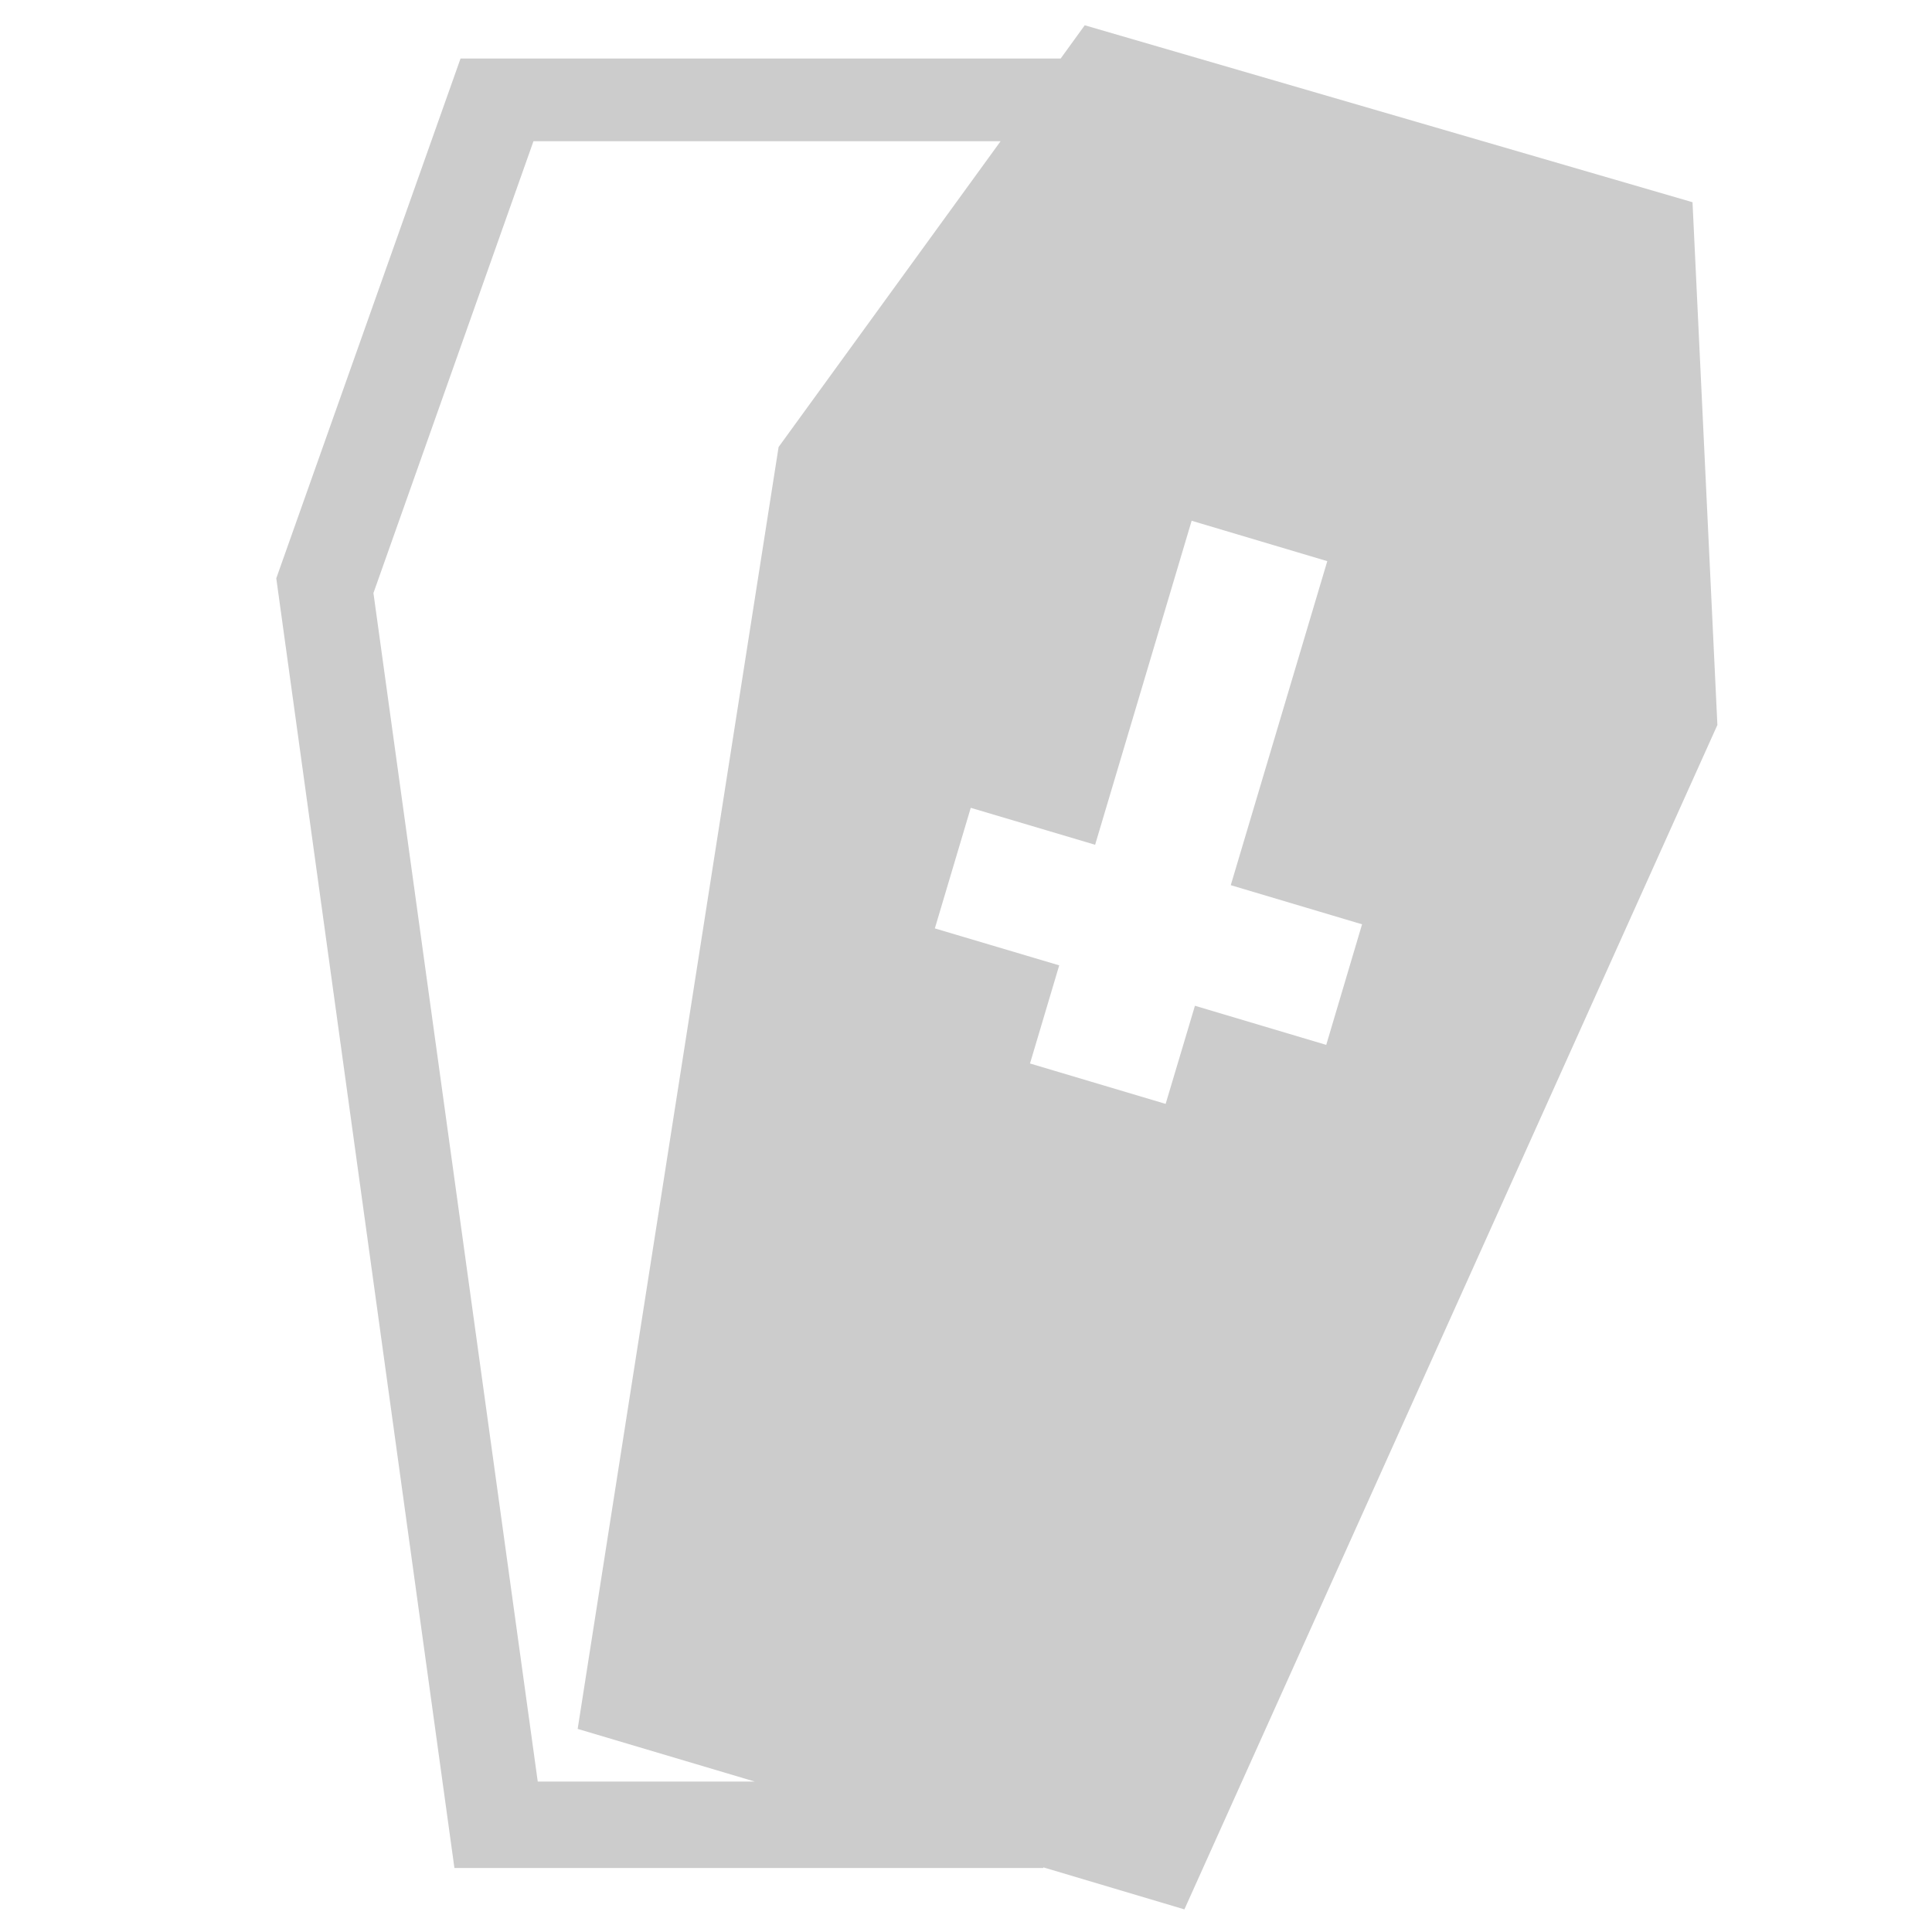 <?xml version="1.0" encoding="UTF-8" standalone="no"?>
<!-- Created with Inkscape (http://www.inkscape.org/) -->

<svg
   xmlns:dc="http://purl.org/dc/elements/1.1/"
   xmlns:cc="http://creativecommons.org/ns#"
   xmlns:rdf="http://www.w3.org/1999/02/22-rdf-syntax-ns#"
   xmlns:svg="http://www.w3.org/2000/svg"
   xmlns="http://www.w3.org/2000/svg"
   xmlns:xlink="http://www.w3.org/1999/xlink"
   xmlns:sodipodi="http://sodipodi.sourceforge.net/DTD/sodipodi-0.dtd"
   xmlns:inkscape="http://www.inkscape.org/namespaces/inkscape"
   id="svg2931"
   width="24"
   height="24"
   version="1.1"
   sodipodi:docname="user-trash-symbolic.svg"
   inkscape:version="0.92.3 (2405546, 2018-03-11)">
  <sodipodi:namedview
     pagecolor="#ffffff"
     bordercolor="#666666"
     borderopacity="1"
     objecttolerance="10"
     gridtolerance="10"
     guidetolerance="10"
     inkscape:pageopacity="0"
     inkscape:pageshadow="2"
     inkscape:window-width="1366"
     inkscape:window-height="690"
     id="namedview43"
     showgrid="false"
     inkscape:zoom="7.2734108"
     inkscape:cx="-9.6129913"
     inkscape:cy="5.1905846"
     inkscape:window-x="0"
     inkscape:window-y="28"
     inkscape:window-maximized="1"
     inkscape:current-layer="svg2931" />
  <defs
     id="defs2933">
    <linearGradient
       id="linearGradient3471"
       x1="97.718"
       x2="62.373"
       y1="17.834"
       y2="17.834"
       gradientTransform="matrix(.221 0 0 .216 -2.109 -1.748)"
       gradientUnits="userSpaceOnUse"
       spreadMethod="reflect"
       xlink:href="#linearGradient2793" />
    <linearGradient
       id="linearGradient2793">
      <stop
         id="stop2795"
         style="stop-color:#555753"
         offset="0" />
      <stop
         id="stop2797"
         style="stop-color:#d3d7cf;stop-opacity:0"
         offset="1" />
    </linearGradient>
    <linearGradient
       id="linearGradient3473"
       x1="32.627"
       x2="64"
       y1="37.217"
       y2="37.217"
       gradientTransform="matrix(.214 0 0 .196 -1.686 -1.315)"
       gradientUnits="userSpaceOnUse"
       spreadMethod="reflect"
       xlink:href="#linearGradient2793" />
    <linearGradient
       id="linearGradient3475"
       x1="63.999"
       x2="63.999"
       y1="6.474"
       y2="31.226"
       gradientTransform="matrix(.206 0 0 .209 -1.141 -2.158)"
       gradientUnits="userSpaceOnUse">
      <stop
         id="stop4304"
         style="stop-color:#c0c0c0"
         offset="0" />
      <stop
         id="stop4306"
         style="stop-color:#abacb0"
         offset="1" />
    </linearGradient>
    <linearGradient
       id="linearGradient3477"
       x1="92.005"
       x2="55.992"
       y1="47.259"
       y2="10.9"
       gradientTransform="matrix(.18 0 0 .182 .532 .393)"
       gradientUnits="userSpaceOnUse"
       spreadMethod="reflect"
       xlink:href="#linearGradient2793" />
    <linearGradient
       id="linearGradient3446"
       x1="4.885"
       x2="35.515"
       y1="38.13"
       y2="39.751"
       gradientTransform="matrix(.468 0 0 .533 2.5 2.206)"
       gradientUnits="userSpaceOnUse">
      <stop
         id="stop3317"
         style="stop-color:#f8f8f8;stop-opacity:.155"
         offset="0" />
      <stop
         id="stop3322"
         style="stop-color:#b0b2b6;stop-opacity:.175"
         offset=".498" />
      <stop
         id="stop3319"
         style="stop-color:#5b5e62;stop-opacity:.33"
         offset=".838" />
      <stop
         id="stop2342"
         style="stop-color:#fff;stop-opacity:.155"
         offset="1" />
    </linearGradient>
    <linearGradient
       id="linearGradient3448"
       x1="29.233"
       x2="29.233"
       y1="13.575"
       y2="57.746"
       gradientTransform="matrix(.387 0 0 .376 .683 8.922)"
       gradientUnits="userSpaceOnUse">
      <stop
         id="stop4296"
         style="stop-color:#bfc2c2"
         offset="0" />
      <stop
         id="stop4298"
         style="stop-color:#676b73"
         offset="1" />
    </linearGradient>
    <linearGradient
       id="linearGradient3488"
       x1="23.374"
       x2="13.483"
       y1="53.131"
       y2="53.131"
       gradientUnits="userSpaceOnUse">
      <stop
         id="stop158"
         style="stop-color:#babdb6"
         offset="0" />
      <stop
         id="stop159"
         style="stop-color:#f1f5ec"
         offset="1" />
    </linearGradient>
    <linearGradient
       id="linearGradient3490"
       x1="27.405"
       x2="37.462"
       y1="52.355"
       y2="68.298"
       gradientUnits="userSpaceOnUse"
       spreadMethod="reflect"
       xlink:href="#linearGradient2793" />
    <radialGradient
       id="radialGradient2929"
       cx="62.712"
       cy="108.02"
       r="47.383"
       gradientTransform="matrix(.19 0 0 .056 .334 23.311)"
       gradientUnits="userSpaceOnUse">
      <stop
         id="stop5062"
         offset="0" />
      <stop
         id="stop5064"
         style="stop-opacity:0"
         offset="1" />
    </radialGradient>
  </defs>
  <path
     style="fill-opacity:1;stroke:none;stroke-width:0.961px;stroke-linecap:butt;stroke-linejoin:miter;stroke-opacity:1;fill:#cccccc"
     d="M 13.475 0.314 L 13.176 0.727 L 5.721 0.727 L 3.432 7.184 L 5.645 23.205 L 12.961 23.205 L 12.961 23.197 L 14.713 23.719 L 21.334 9.006 L 21.025 2.512 L 13.475 0.314 z M 6.627 1.754 L 12.43 1.754 L 9.672 5.553 L 7.176 21.477 L 9.375 22.131 L 6.68 22.131 L 4.639 7.367 L 6.627 1.754 z M 14.803 6.469 L 16.488 6.971 L 15.289 10.996 L 16.92 11.482 L 16.475 12.98 L 14.844 12.494 L 14.48 13.713 L 12.795 13.211 L 13.158 11.992 L 11.613 11.533 L 12.059 10.035 L 13.604 10.494 L 14.803 6.469 z "
     id="path976" />
</svg>
